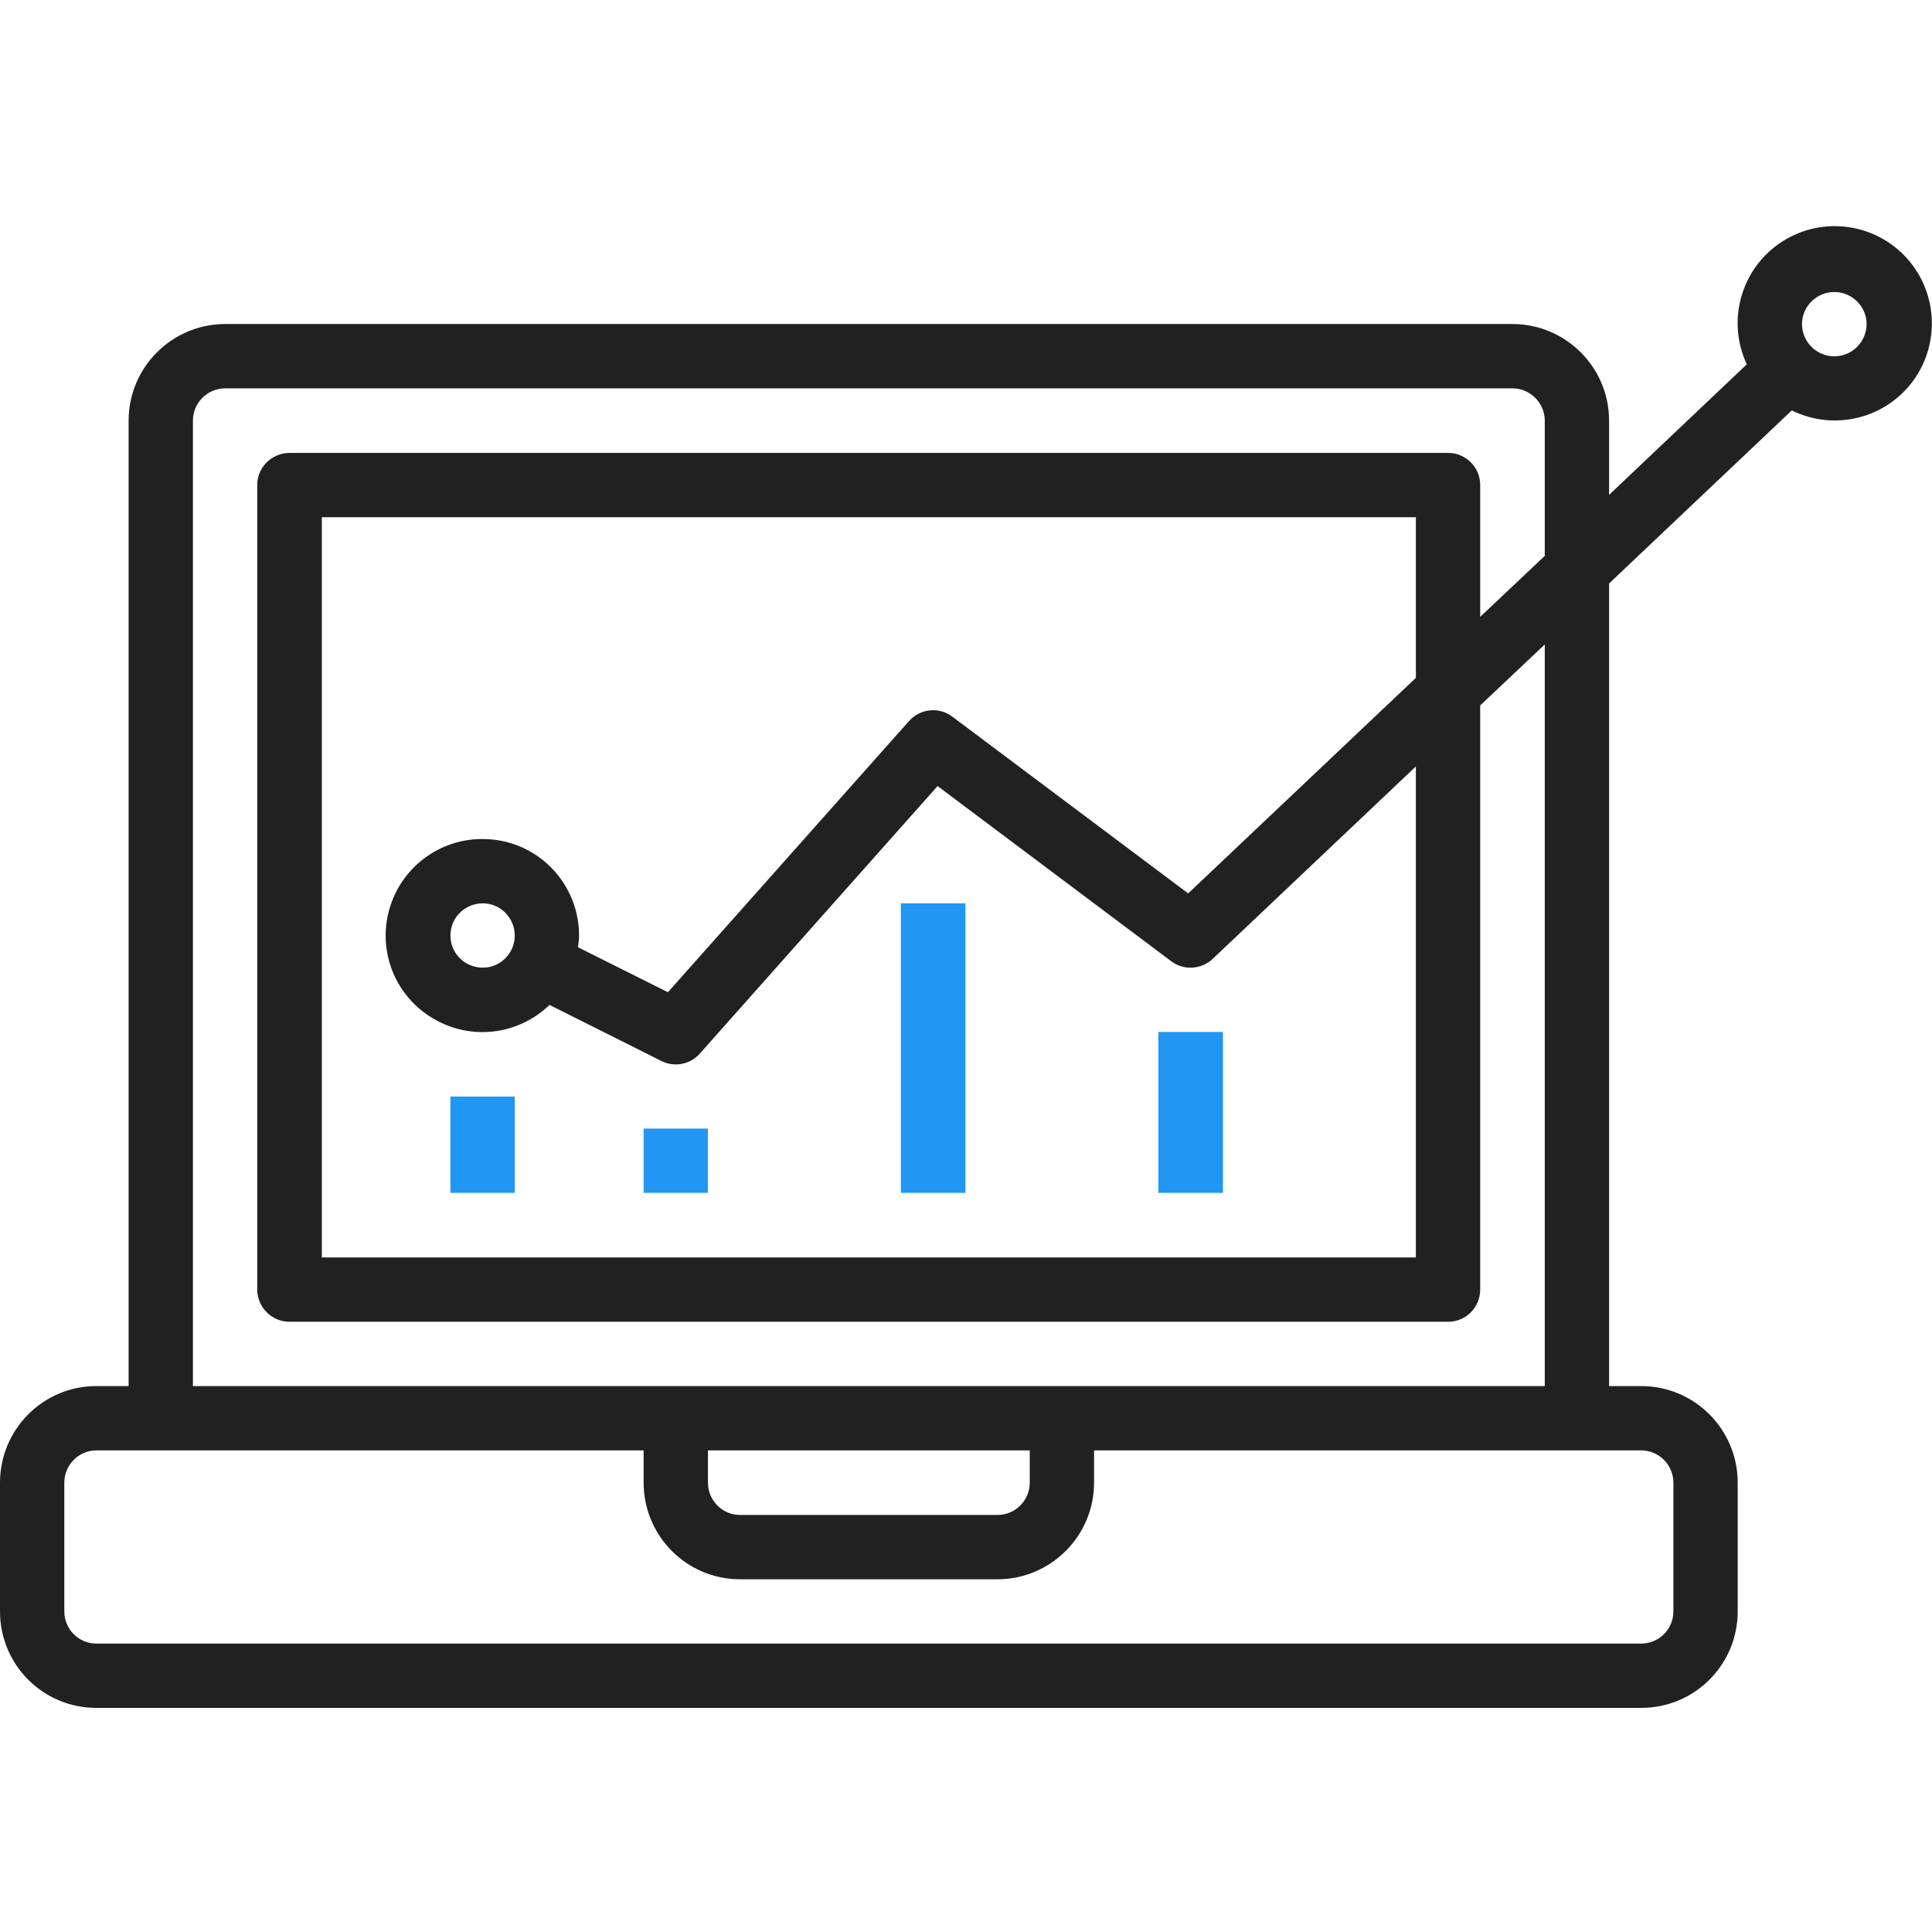<svg width="70" height="70" viewBox="0 0 70 70" fill="none" xmlns="http://www.w3.org/2000/svg" xmlns:xlink="http://www.w3.org/1999/xlink">
	<desc>
			Created with Pixso.
	</desc>
	<defs>
		<clipPath id="clip10_2121">
			<rect id="diagram 1" width="70" height="70" fill="white" fill-opacity="0"/>
		</clipPath>
	</defs>
	<rect id="diagram 1" width="70" height="70" fill="#FFFFFF" fill-opacity="0"/>
	<g clip-path="url(#clip10_2121)">
		<path id="Vector" d="M32.64 32.73L34.98 32.73L34.98 43.22L32.64 43.22L32.64 32.73Z" fill="#2196F3" fill-opacity="1" fill-rule="nonzero"/>
		<path id="Vector" d="M41.97 37.39L44.31 37.39L44.31 43.22L41.97 43.22L41.97 37.39Z" fill="#2196F3" fill-opacity="1" fill-rule="nonzero"/>
		<path id="Vector" d="M23.32 40.89L25.65 40.89L25.65 43.22L23.32 43.22L23.32 40.89Z" fill="#2196F3" fill-opacity="1" fill-rule="nonzero"/>
		<path id="Vector" d="M16.32 39.73L18.65 39.73L18.65 43.22L16.32 43.22L16.32 39.73Z" fill="#2196F3" fill-opacity="1" fill-rule="nonzero"/>
		<path id="Vector" d="M3.49 61.88L59.46 61.88C61.4 61.88 62.96 60.32 62.96 58.38L62.96 53.72C62.96 51.79 61.4 50.22 59.46 50.22L58.3 50.22L58.3 21.14L64.92 14.87C66.46 15.63 68.32 15.17 69.33 13.78C70.33 12.39 70.19 10.48 68.99 9.25C67.79 8.03 65.89 7.84 64.47 8.82C63.07 9.79 62.56 11.64 63.29 13.2L58.3 17.93L58.3 15.24C58.3 13.31 56.73 11.74 54.8 11.74L8.16 11.74C6.23 11.74 4.66 13.31 4.66 15.24L4.66 50.22L3.49 50.22C1.56 50.22 0 51.79 0 53.72L0 58.38C0 60.32 1.56 61.88 3.49 61.88ZM66.46 10.58C67.1 10.58 67.63 11.1 67.63 11.74C67.63 12.39 67.1 12.91 66.46 12.91C65.82 12.91 65.29 12.39 65.29 11.74C65.29 11.1 65.82 10.58 66.46 10.58ZM6.99 15.24C6.99 14.6 7.51 14.07 8.16 14.07L54.8 14.07C55.44 14.07 55.97 14.6 55.97 15.24L55.97 20.14L53.63 22.35L53.63 17.57C53.63 16.93 53.11 16.41 52.47 16.41L10.49 16.41C9.85 16.41 9.32 16.93 9.32 17.57L9.32 46.72C9.32 47.37 9.85 47.89 10.49 47.89L52.47 47.89C53.11 47.89 53.63 47.37 53.63 46.72L53.63 25.56L55.97 23.35L55.97 50.22L6.99 50.22L6.99 15.24ZM17.49 30.4C15.91 30.39 14.52 31.44 14.1 32.97C13.68 34.49 14.33 36.1 15.69 36.9C17.05 37.71 18.77 37.51 19.91 36.41L23.96 38.44C24.43 38.68 25 38.57 25.35 38.18L33.97 28.48L42.44 34.83C42.89 35.17 43.53 35.13 43.94 34.74L51.3 27.77L51.3 45.56L11.66 45.56L11.66 18.74L51.3 18.74L51.3 24.56L43.05 32.37L34.51 25.97C34.03 25.6 33.34 25.67 32.94 26.12L24.2 35.95L20.94 34.32C20.96 34.18 20.98 34.04 20.98 33.9C20.98 31.96 19.42 30.4 17.49 30.4ZM18.65 33.9C18.65 34.54 18.13 35.06 17.49 35.06C16.84 35.06 16.32 34.54 16.32 33.9C16.32 33.25 16.84 32.73 17.49 32.73C18.13 32.73 18.65 33.25 18.65 33.9ZM25.65 52.55L37.31 52.55L37.31 53.72C37.31 54.36 36.79 54.89 36.14 54.89L26.81 54.89C26.17 54.89 25.65 54.36 25.65 53.72L25.65 52.55ZM2.33 53.72C2.33 53.08 2.85 52.55 3.49 52.55L23.32 52.55L23.32 53.72C23.32 55.65 24.88 57.22 26.81 57.22L36.14 57.22C38.07 57.22 39.64 55.65 39.64 53.72L39.64 52.55L59.46 52.55C60.11 52.55 60.63 53.08 60.63 53.72L60.63 58.38C60.63 59.03 60.11 59.55 59.46 59.55L3.49 59.55C2.85 59.55 2.33 59.03 2.33 58.38L2.33 53.72Z" fill="#212121" fill-opacity="1" fill-rule="nonzero"/>
	</g>
</svg>
